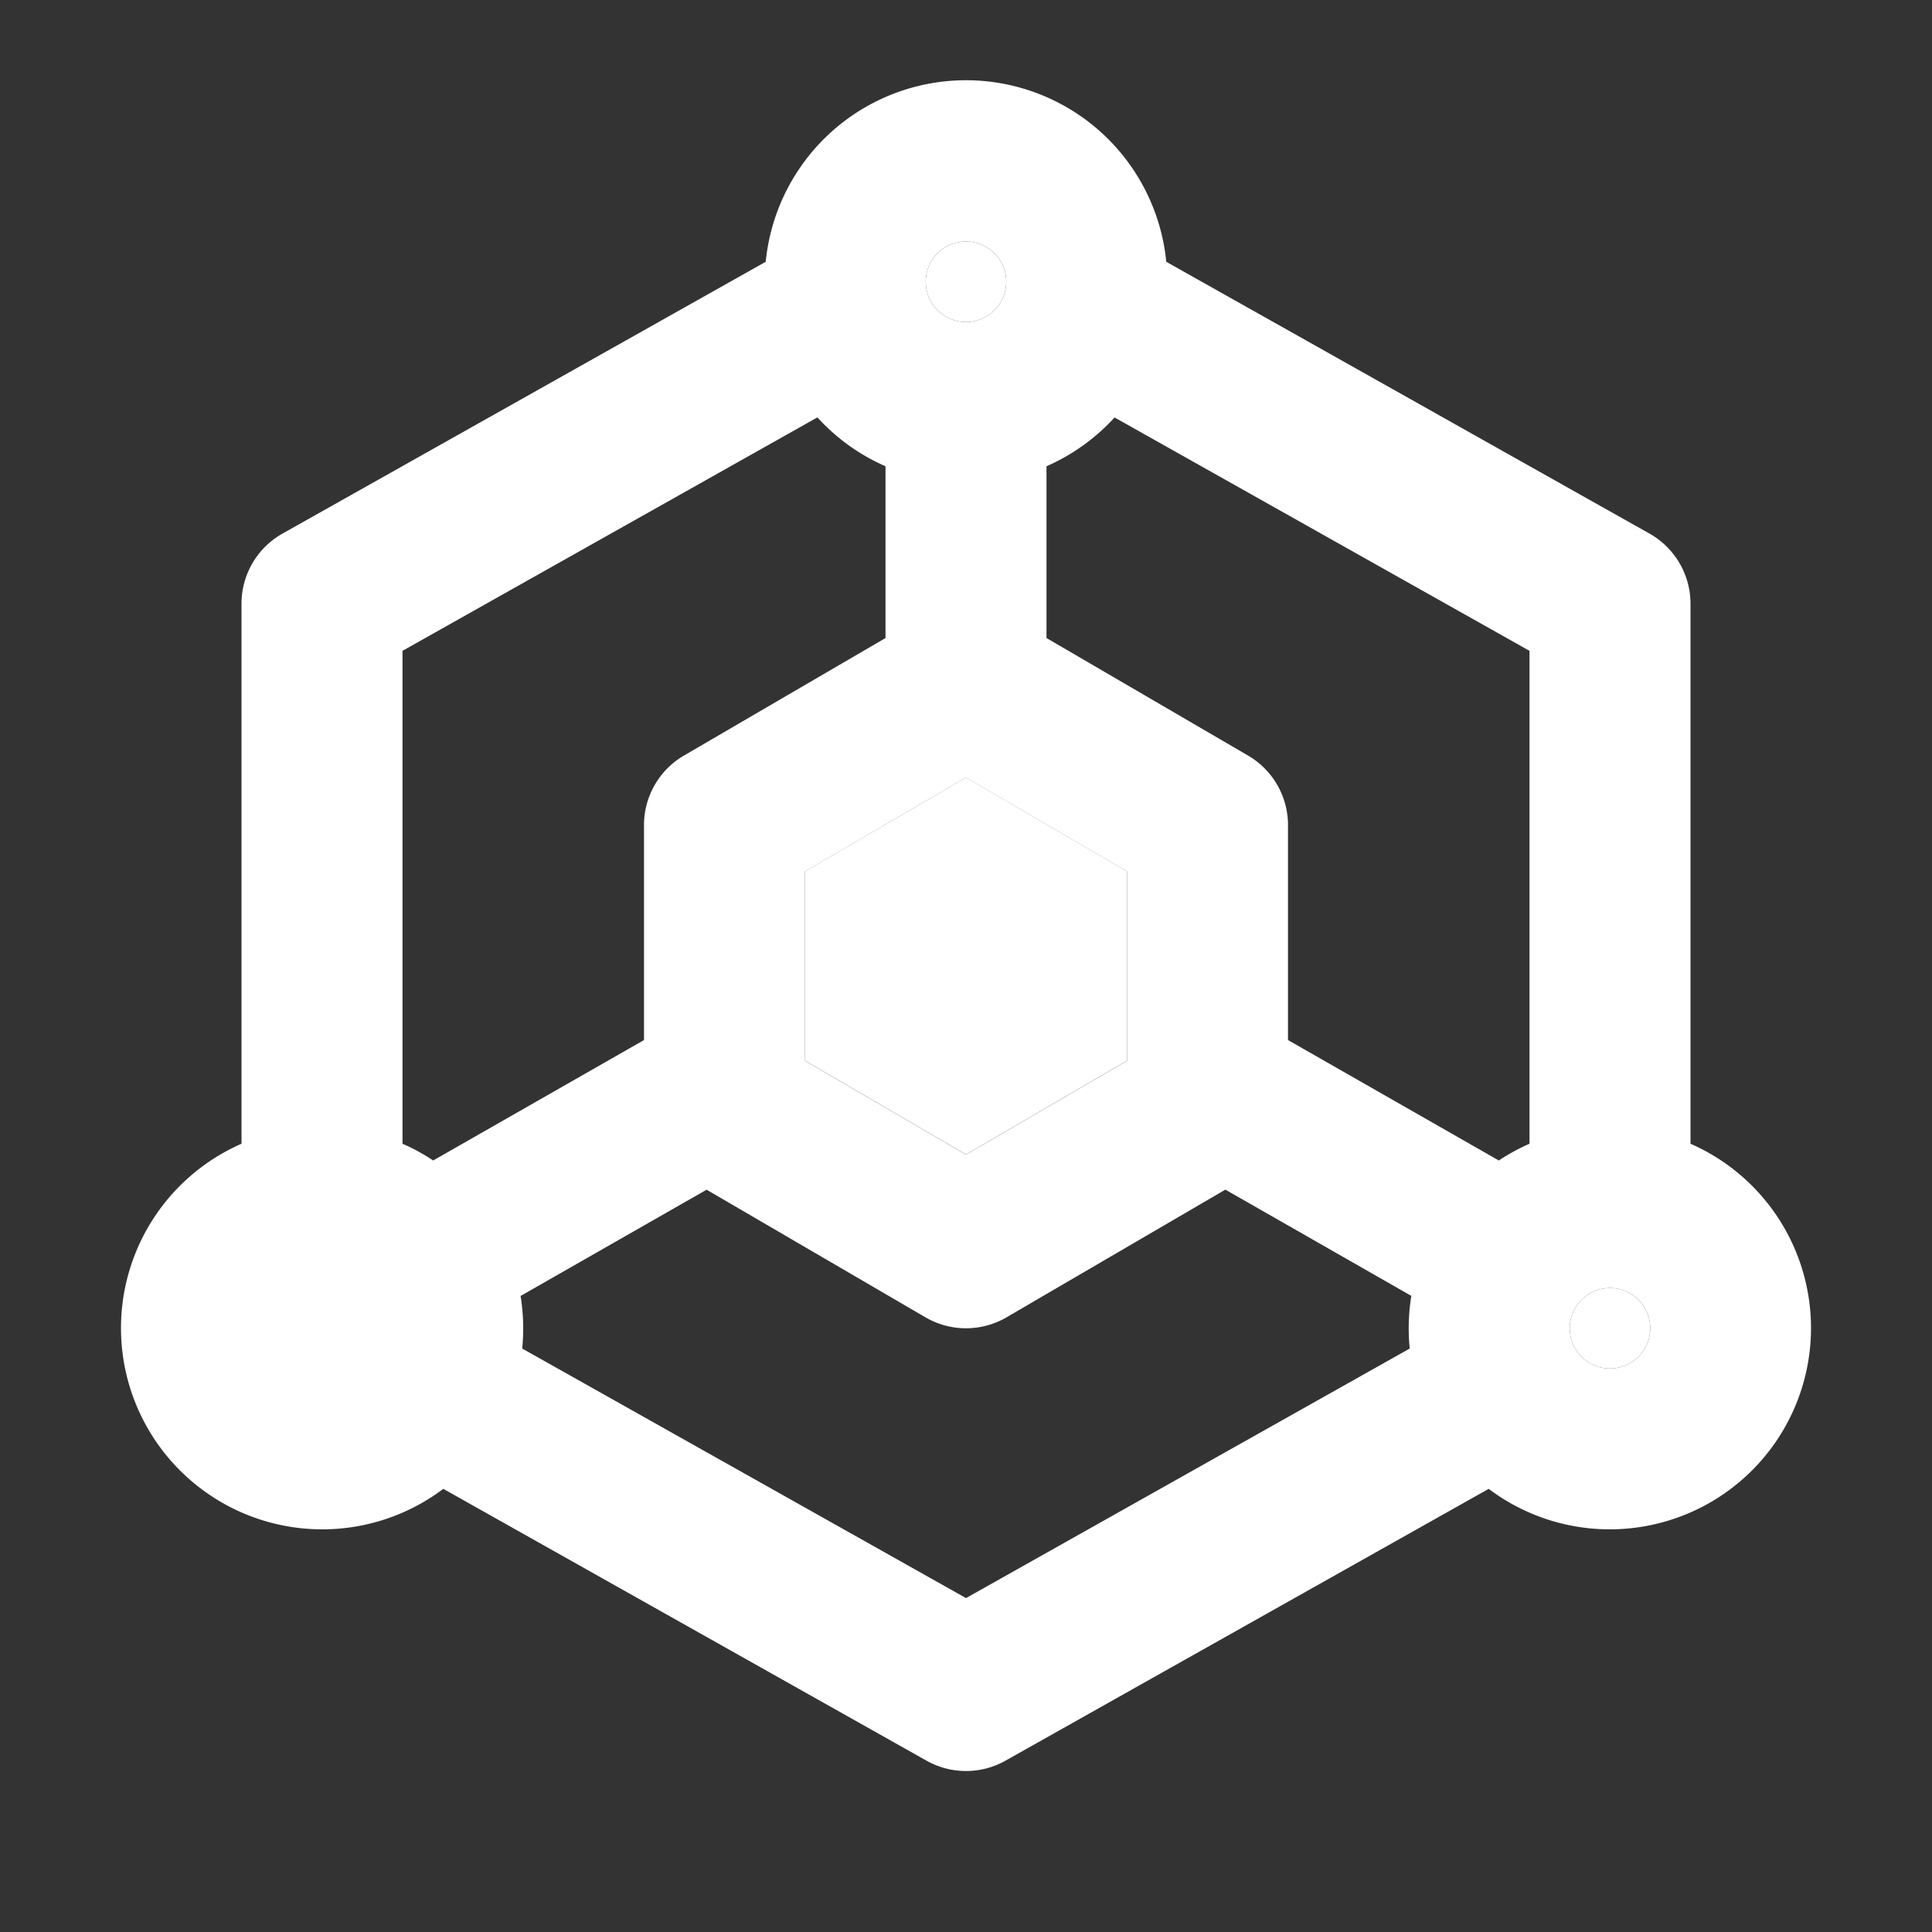 <?xml version="1.0" standalone="no"?><!DOCTYPE svg PUBLIC "-//W3C//DTD SVG 1.1//EN" "http://www.w3.org/Graphics/SVG/1.1/DTD/svg11.dtd"><svg t="1667370245513" class="icon" viewBox="0 0 1024 1024" version="1.1" xmlns="http://www.w3.org/2000/svg" p-id="5697" xmlns:xlink="http://www.w3.org/1999/xlink" width="200" height="200"><rect x="0" y="0" width="1024" height="1024" fill="#333333" stroke="none"/><path d="M128 320v286.208a106.667 106.667 0 1 0 106.965 182.912l256.128 144.085a42.667 42.667 0 0 0 41.813 0l256.128-144.085A106.667 106.667 0 1 0 896 606.208V320a42.667 42.667 0 0 0-21.76-37.205l-256.085-144.043a106.667 106.667 0 0 0-212.309 0L149.76 282.795A42.667 42.667 0 0 0 128 320z m362.667-170.667a21.333 21.333 0 1 1 42.667 0 21.333 21.333 0 0 1-42.667 0zM469.333 247.125v91.051l-106.837 62.293A42.667 42.667 0 0 0 341.333 437.333v113.92l-111.744 63.829c-5.12-3.413-10.539-6.4-16.256-8.875V344.96l219.904-123.733c10.027 11.008 22.315 19.883 36.096 25.899z m341.333 359.083a106.325 106.325 0 0 0-16.256 8.875L682.667 551.253v-113.92a42.667 42.667 0 0 0-21.163-36.864L554.667 338.176V247.125c13.781-6.016 26.069-14.933 36.096-25.856L810.667 344.96v261.248z m-62.635 80.64a107.947 107.947 0 0 0-0.853 27.904L512 847.019l-235.221-132.267a107.947 107.947 0 0 0-0.853-27.861l98.603-56.32 115.968 67.627a42.667 42.667 0 0 0 43.008 0l115.968-67.669 98.56 56.32zM597.333 461.867v100.352l-85.333 49.749-85.333-49.749v-100.352l85.333-49.749 85.333 49.749zM170.667 682.667a21.333 21.333 0 1 0 0 42.667 21.333 21.333 0 0 0 0-42.667z m661.333 21.333a21.333 21.333 0 1 1 42.667 0 21.333 21.333 0 0 1-42.667 0z" p-id="5698" fill="#ffffff"></path><path d="M512 128a21.333 21.333 0 1 0 0 42.667 21.333 21.333 0 0 0 0-42.667zM597.333 562.176v-100.352l-85.333-49.749-85.333 49.749v100.352l85.333 49.749 85.333-49.749zM149.333 704a21.333 21.333 0 1 1 42.667 0 21.333 21.333 0 0 1-42.667 0zM853.333 682.667a21.333 21.333 0 1 0 0 42.667 21.333 21.333 0 0 0 0-42.667z" p-id="5699" fill="#ffffff"></path></svg>